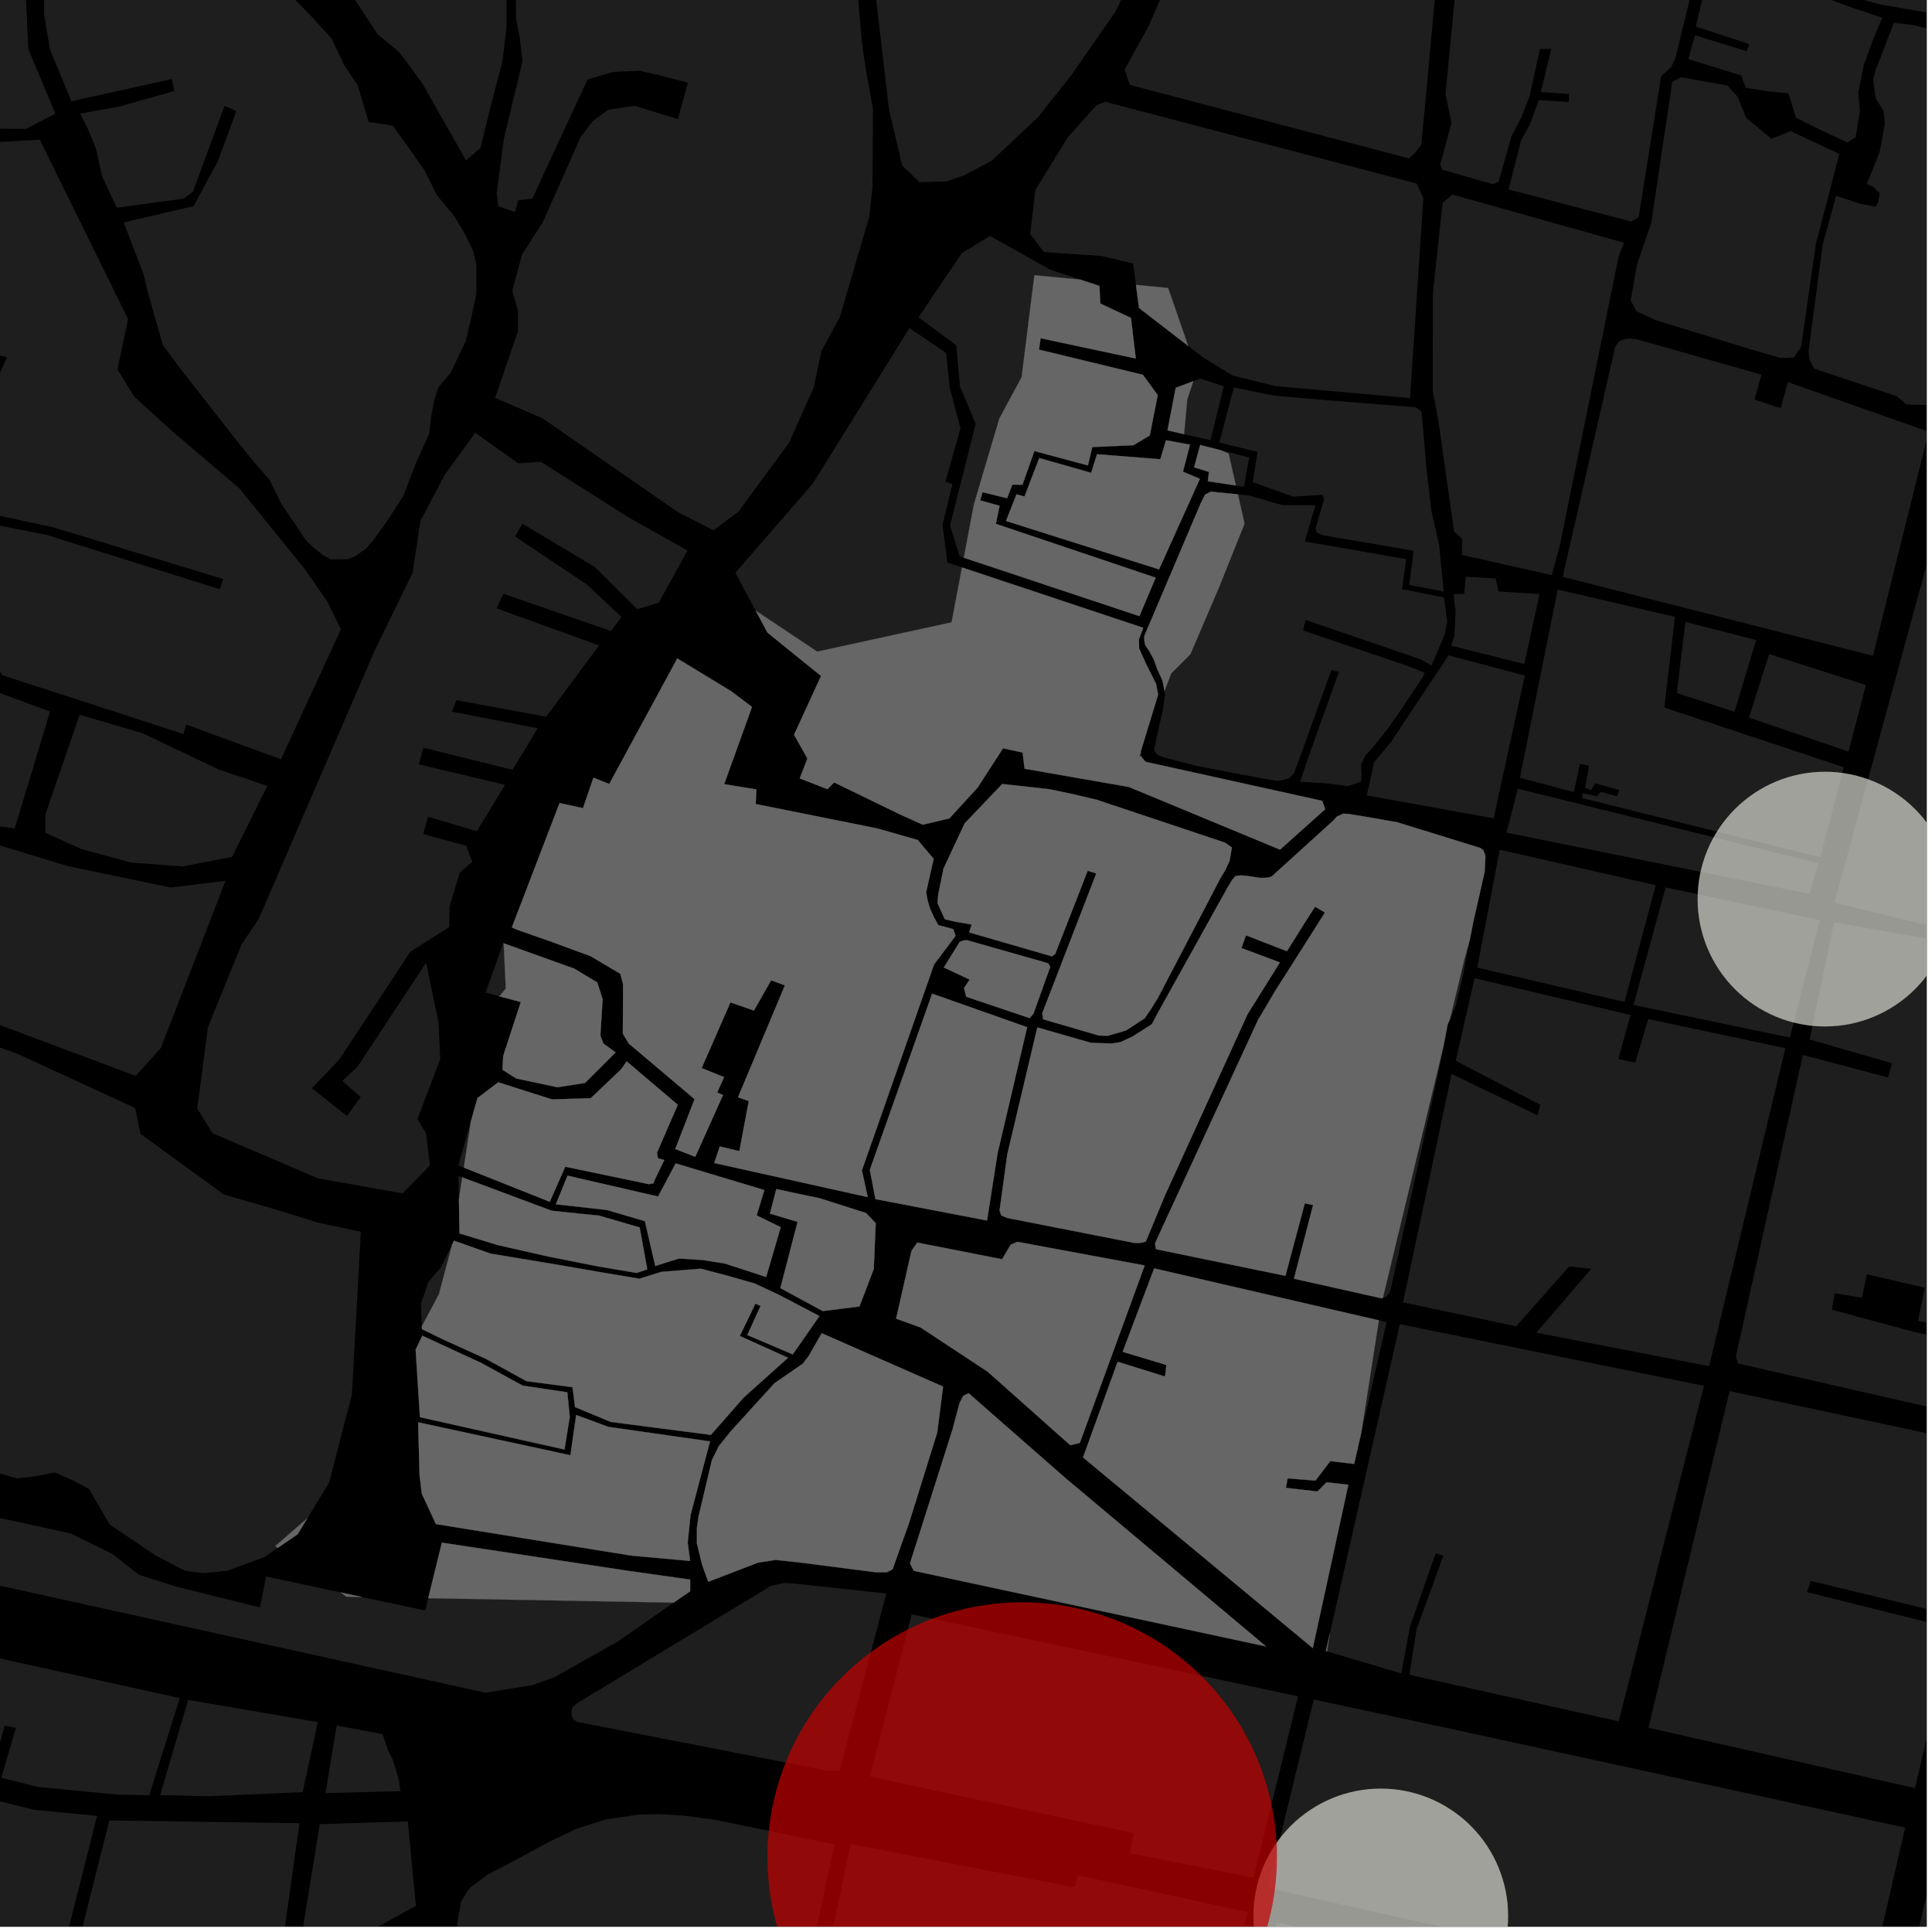 <?xml version="1.0" encoding="UTF-8"?>
<svg xmlns="http://www.w3.org/2000/svg" xmlns:xlink="http://www.w3.org/1999/xlink" width="361pt" height="361pt" viewBox="0 0 361 361" version="1.1">
<defs>
<clipPath id="clip1">
  <path d="M 151 344 L 234 344 L 234 360 L 151 360 Z M 151 344 "/>
</clipPath>
<clipPath id="clip2">
  <path d="M 85 338 L 156 338 L 156 360 L 85 360 Z M 85 338 "/>
</clipPath>
<clipPath id="clip3">
  <path d="M 55 340 L 78 340 L 78 360 L 55 360 Z M 55 340 "/>
</clipPath>
<clipPath id="clip4">
  <path d="M 342 81 L 360 81 L 360 177 L 342 177 Z M 342 81 "/>
</clipPath>
<clipPath id="clip5">
  <path d="M 324 172 L 360 172 L 360 266 L 324 266 Z M 324 172 "/>
</clipPath>
<clipPath id="clip6">
  <path d="M 337 4 L 360 4 L 360 76 L 337 76 Z M 337 4 "/>
</clipPath>
<clipPath id="clip7">
  <path d="M 291 63 L 360 63 L 360 123 L 291 123 Z M 291 63 "/>
</clipPath>
<clipPath id="clip8">
  <path d="M 319 0 L 360 0 L 360 7 L 319 7 Z M 319 0 "/>
</clipPath>
<clipPath id="clip9">
  <path d="M 12 340 L 56 340 L 56 360 L 12 360 Z M 12 340 "/>
</clipPath>
<clipPath id="clip10">
  <path d="M 0 320 L 44 320 L 44 360 L 0 360 Z M 0 320 "/>
</clipPath>
<clipPath id="clip11">
  <path d="M 230 359 L 347 359 L 347 360 L 230 360 Z M 230 359 "/>
</clipPath>
<clipPath id="clip12">
  <path d="M 308 259 L 360 259 L 360 335 L 308 335 Z M 308 259 "/>
</clipPath>
<clipPath id="clip13">
  <path d="M 236 317 L 356 317 L 356 360 L 236 360 Z M 236 317 "/>
</clipPath>
<clipPath id="clip14">
  <path d="M 340 342 L 360 342 L 360 360 L 340 360 Z M 340 342 "/>
</clipPath>
<clipPath id="clip15">
  <path d="M 234 334 L 282 334 L 282 360 L 234 360 Z M 234 334 "/>
</clipPath>
<clipPath id="clip16">
  <path d="M 317 144 L 360 144 L 360 192 L 317 192 Z M 317 144 "/>
</clipPath>
<clipPath id="clip17">
  <path d="M 143 299 L 239 299 L 239 360 L 143 360 Z M 143 299 "/>
</clipPath>
</defs>
<g id="surface2485">
<path style="fill-rule:nonzero;fill:rgb(0%,0%,0%);fill-opacity:1;stroke-width:0.03;stroke-linecap:square;stroke-linejoin:miter;stroke:rgb(0%,0%,0%);stroke-opacity:1;stroke-miterlimit:10;" d="M 0 178 L 360 178 L 360 -182 L 0 -182 Z M 0 178 " transform="matrix(1,0,0,1,0,182)"/>
<path style=" stroke:none;fill-rule:nonzero;fill:rgb(39.999%,39.999%,39.999%);fill-opacity:0.3;" d="M 2.086 26.41 L 7.438 26.098 L 12.652 36.703 L 2.281 28.223 Z M 2.086 26.41 "/>
<path style=" stroke:none;fill-rule:nonzero;fill:rgb(39.999%,39.999%,39.999%);fill-opacity:0.3;" d="M -5.105 -30.953 L -2.203 -30.262 L 1.254 -31.629 L 5.574 -29.574 L 8.02 -26.148 L 12.066 -25.812 L 10.48 -17.445 L 4.562 -6.203 L 5.293 9.16 L 10.348 21.234 L 4.859 24.066 L 1.828 24.062 L -3.668 -26.516 Z M -5.105 -30.953 "/>
<path style=" stroke:none;fill-rule:nonzero;fill:rgb(39.999%,39.999%,39.999%);fill-opacity:0.3;" d="M 141.191 114.09 L 137.406 107.027 L 151.863 90.371 L 169.941 61.305 L 176.789 65.953 L 177.461 72.461 L 179.469 80.066 L 176.637 90.023 L 177.965 90.453 L 176.117 98.023 L 177.02 105.117 L 179.746 106.027 L 177.805 116.285 L 152.699 121.758 Z M 141.191 114.09 "/>
<path style=" stroke:none;fill-rule:nonzero;fill:rgb(39.999%,39.999%,39.999%);fill-opacity:0.3;" d="M 196.688 30.242 L 199.449 25.734 L 204.938 19.602 L 206.523 19.031 L 207.043 19.164 L 206.961 19.297 Z M 196.688 30.242 "/>
<path style=" stroke:none;fill-rule:nonzero;fill:rgb(39.999%,39.999%,39.999%);fill-opacity:0.3;" d="M 179.742 47.281 L 181.973 45.914 L 179.59 48.453 L 193.277 51.43 L 190.895 70.469 L 186.73 78.203 L 181.973 94.27 L 180.09 104.211 L 179.316 103.953 L 177.512 98.227 L 182.309 79.207 L 179.352 72.137 L 178.699 64.535 L 171.629 59.277 Z M 179.742 47.281 "/>
<path style=" stroke:none;fill-rule:nonzero;fill:rgb(39.999%,39.999%,39.999%);fill-opacity:0.3;" d="M 58.582 3.48 L 61.996 7.262 L 64.27 12.125 L 66.832 15.91 L 68.871 22.793 L 73.375 23.477 L 76.504 27.801 L 79.348 31.855 L 81.625 36.449 L 84.754 40.234 L 86.742 43.477 L 88.449 46.992 L 89.02 49.422 L 89.02 54.824 L 88.168 58.875 L 87.031 63.734 L 84.191 69.676 L 81.918 72.375 L 81.066 75.074 L 80.496 78.316 L 80.215 81.016 L 77.656 86.688 L 76.734 89.09 L 25.18 46.945 L 23.102 41.555 L 36.168 38.52 L 40.723 30.094 L 44.164 20.734 L 41.945 19.797 L 36.043 35.828 L 34.32 37.117 L 21.816 38.805 L 19.059 32.891 L 17.922 27.758 L 16.496 24.246 L 14.965 21.219 L 22.238 19.926 L 32.582 16.996 L 32.336 15.887 L 32.09 14.773 L 13.328 18.922 L 11.09 13.438 L 9.383 9.387 L 8.812 6.145 L 8.242 2.633 L 8.242 -1.148 L 9.094 -4.66 L 10.23 -8.438 L 11.367 -11.41 L 12.789 -13.57 L 14.777 -14.918 L 17.34 -15.188 L 19.613 -14.645 L 21.891 -13.562 L 24.449 -11.941 L 27.293 -10.32 L 30.137 -8.426 L 33.266 -6.805 L 37.535 -5.449 L 42.086 -4.906 L 46.352 -4.094 L 50.332 -3.008 L 53.461 -1.387 L 55.168 -0.035 Z M 58.582 3.48 "/>
<path style=" stroke:none;fill-rule:nonzero;fill:rgb(39.999%,39.999%,39.999%);fill-opacity:0.3;" d="M 96.801 86.562 L 101.082 86.293 L 117.352 96.621 L 128.484 102.875 L 127.277 105.047 L 125.742 104.203 L 118.906 113.672 L 111.105 105.918 L 97.617 97.855 L 96.926 99.051 L 96.23 100.242 L 109.648 109.211 L 111.312 110.77 L 109.383 109.738 L 105.812 107.953 L 84.988 95.457 L 83.797 94.863 L 81.047 92.617 L 83.098 88.719 L 88.805 80.855 Z M 96.801 86.562 "/>
<path style=" stroke:none;fill-rule:nonzero;fill:rgb(39.999%,39.999%,39.999%);fill-opacity:0.3;" d="M 144.152 -102.938 L 148.203 -99.613 L 149.895 -95.723 L 150.492 -92.012 L 149.426 -87.414 L 148.941 -83.711 L 149.43 -80.93 L 150.406 -78.148 L 152.789 -62.871 L 151.422 -50.715 L 151.078 -33.992 L 149.664 -25.629 L 148.32 -24.16 L 138.23 -24.566 L 122.961 -28.105 L 106.527 -32.535 L 97.602 -36.547 L 94.402 -35.91 L 92.602 -33.91 L 92.723 -30.797 L 94.742 -29.516 L 97.352 -27.965 L 94.637 -9.086 L 94.641 5.137 L 93.887 11.422 L 91.66 19.973 L 89.746 27.695 L 87.07 29.957 L 78.906 15.57 L 74.672 9.824 L 70.578 6.406 L 66.035 -0.445 L 67.441 -24.176 L 68.984 -27.801 L 69.523 -30.742 L 69.836 -33.371 L 67.016 -36.32 L 64.102 -37.996 L 51.926 -43.031 L 50.938 -45.977 L 49.953 -49.129 L 45.559 -50.52 L 42.633 -50.984 L 37.266 -53.309 L 33.449 -55.367 L 30.629 -56.84 L 29.922 -59.117 L 29.945 -62.578 L 13.605 -115.922 L 13.625 -120.699 L 11.965 -127.074 L 11.324 -131.637 L 13.883 -137.715 L 19.465 -145.273 L 25.09 -149.367 L 28.465 -151.773 L 31.848 -153.68 L 34.293 -154.672 L 37.324 -154.879 L 41.5 -154.883 L 47.348 -154.488 L 52.148 -153.898 L 56.324 -153.309 L 61.336 -152.121 L 69.059 -151.73 L 76.574 -151.34 L 82.422 -150.75 L 88.27 -149.168 L 93.074 -145.406 L 96.832 -140.656 L 100.383 -139.473 L 102.473 -139.078 L 104.543 -138.898 L 105.52 -135.652 L 106.496 -131.949 L 107.961 -128.703 L 117.273 -119.031 L 127.043 -111.301 L 138.984 -106.398 Z M 144.152 -102.938 "/>
<path style=" stroke:none;fill-rule:nonzero;fill:rgb(39.999%,39.999%,39.999%);fill-opacity:0.3;" d="M 98.113 -19.305 L 99.297 -26.734 L 100.008 -28.086 L 100.957 -29.207 L 102.141 -29.656 L 104.273 -29.879 L 107.875 -28.695 L 129.895 -21.258 L 127.203 -17.812 L 129.895 -17.426 L 132.582 -19.848 L 139.098 -19.426 L 146.715 -19.449 L 151.789 -19.293 L 155.242 -11.711 L 158.535 -6.785 L 159.949 -4.996 L 160.891 6.176 L 161.363 10.199 L 161.836 13.328 L 163.102 20.168 L 163.102 22.656 L 163.035 34.895 L 162.426 40.492 L 156.941 59.223 L 153.484 65.59 L 152.062 72.352 L 147.477 82.656 L 137.965 95.609 L 133.309 99.086 L 126.645 95.68 L 101.363 78.156 L 92.516 74.352 L 96.793 61.879 L 96.793 58.082 L 95.723 54.301 L 97.551 47.539 L 101.414 41.555 L 108.531 25.527 L 110.766 22.633 L 113.613 20.512 L 118.539 19.77 L 126.668 22.246 L 128.535 15.441 L 122.98 14.008 L 119.484 13.219 L 114.684 13.43 L 109.797 14.832 L 103.188 29.047 L 99.48 37.105 L 96.82 37.434 L 96.242 39.629 L 93.117 38.527 L 92.816 36.086 L 94.156 25.891 L 97.621 11.504 L 97.109 6.953 L 96.461 3.66 L 96.219 -9.625 Z M 98.113 -19.305 "/>
<path style=" stroke:none;fill-rule:nonzero;fill:rgb(39.999%,39.999%,39.999%);fill-opacity:0.3;" d="M 168.578 30.941 L 166.121 20.496 L 163.488 -1.969 L 156.91 -24.289 L 154.93 -42.25 L 154.891 -55.77 L 156.141 -84.855 L 162.449 -84.84 L 168.422 -77.176 L 171.969 -70.488 L 175.387 -63.234 L 180.984 -61.332 L 214.078 -40.629 L 216.812 -36.746 L 219.09 -33.293 L 218.637 -27.039 L 216.766 -15.289 L 208.434 2.16 L 200.191 14.031 L 193.934 21.926 L 185.328 30.012 L 180.223 32.719 L 176.953 33.875 L 171.848 34.055 Z M 168.578 30.941 "/>
<path style=" stroke:none;fill-rule:nonzero;fill:rgb(39.999%,39.999%,39.999%);fill-opacity:0.3;" d="M 210.406 13.762 L 210.152 12.992 L 214.664 4.793 L 218.91 -5.023 L 222.809 -6.18 Z M 210.406 13.762 "/>
<path style=" stroke:none;fill-rule:nonzero;fill:rgb(39.999%,39.999%,39.999%);fill-opacity:0.3;" d="M -4.621 236.758 L -5.465 233.129 L -10.551 228.301 L -15.637 225.785 L -26.418 222.492 L -35.367 220.75 L -40.453 220.941 L -47.164 221.906 L -54.488 222.293 L -67.711 222.676 L -70.762 220.934 L -73.406 218.035 L -73.203 212.812 L -68.316 192.949 L -63.141 176.418 L -61.25 175.52 L -58.102 175.223 L -38.012 181.871 L -16.652 189.809 L 3.203 196.879 L 25.246 207.035 L 26.262 211.871 L 41.801 223.188 L 51.328 225.945 L 59.289 228.422 L 67.422 230.168 L 65.762 260.539 L 61.512 277 L 57.445 283.672 L 51.43 288.895 L 49.977 290.555 L 49.41 290.945 L 42.484 293.5 L 37.922 293.934 L 34.629 293.496 L 33.555 292.977 L 29.117 290.672 L 20.508 284.871 L 16.656 278.242 L 13.809 276.711 L 10.27 275.137 L 6.559 275.855 L 3.098 276.242 L -16.629 270.426 L -15.812 256.879 L -13.777 255.332 L -9.711 252.238 L -7.27 245.465 L -7.266 241.789 Z M -4.621 236.758 "/>
<path style=" stroke:none;fill-rule:nonzero;fill:rgb(39.999%,39.999%,39.999%);fill-opacity:0.3;" d="M -52.297 261.508 L -44.5 262.609 L -37.57 264.535 L -31.809 267.602 L -25.441 273.605 L -19.227 275.918 L -7.543 280.207 L -4.367 282.684 L 13.242 286.539 L 21.035 290.391 L 25.941 294.242 L 32.867 296.445 L 42.699 298.891 L 37.707 304.605 L -36.543 288.238 L -32.891 275.676 L -37.375 274.922 L -37.742 276.766 L -34.711 277.113 L -38.09 287.898 L -58.008 283.52 L -54.84 269.379 L -53.504 266.84 L -52.414 264.531 Z M -52.297 261.508 "/>
<path style=" stroke:none;fill-rule:nonzero;fill:rgb(39.999%,39.999%,39.999%);fill-opacity:0.3;" d="M 41.117 110.113 L 41.703 108.199 L 9.941 98.527 L -6.422 95.016 L -7.773 91.066 L -5.824 86.094 L -3.266 79.871 L -0.457 70.699 L 1.316 66.73 L -0.238 66.402 L -1.793 66.078 L -3.594 70.203 L -6.469 79.887 L -9.078 86.594 L -10.805 88.418 L -12.352 89.059 L -16.984 86.324 L -19.188 82.855 L -16.977 75.391 L -7.324 38.469 L -3.219 27.82 L -0.867 26.578 L 2.086 26.41 L 2.281 28.223 L 12.652 36.703 L 23.918 59.605 L 21.949 69.039 L 25.043 74.066 L 32.09 80.496 L 44.77 91.301 L 56.961 106.344 L 61.086 112.293 L 63.703 117.57 L 52.508 141.875 L 34.797 135.391 L 34.281 137.156 L 0.434 126.168 L -1.84 123.004 L -3.504 118.109 L -5.906 97.047 L 8.816 99.98 Z M 41.117 110.113 "/>
<path style=" stroke:none;fill-rule:nonzero;fill:rgb(39.999%,39.999%,39.999%);fill-opacity:0.3;" d="M -25.797 -22.375 L -24.645 -29.508 L -20.285 -35.566 L -16.676 -35.43 L -15.809 -33.508 L -5.105 -30.953 L -3.668 -26.516 L 1.828 24.062 L -0.277 24.062 L -7.73 26.105 L -49.484 23.258 L -51.473 23.73 L -57.605 40.566 L -69.332 38.18 L -67.305 31.766 L -66.738 31.199 L -66.172 28.184 L -60.32 9.656 L -34.762 12.84 L -31.879 0.359 L -35.777 0.355 L -34.602 -8.938 L -32.438 -12.09 Z M -25.797 -22.375 "/>
<path style=" stroke:none;fill-rule:nonzero;fill:rgb(39.999%,39.999%,39.999%);fill-opacity:0.3;" d="M 76.734 89.09 L 75.383 92.629 L 72.254 97.488 L 69.695 101 L 68.273 102.617 L 66.285 103.969 L 64.863 104.508 L 63.441 104.508 L 61.734 104.504 L 60.312 103.691 L 58.605 102.34 L 57.184 100.988 L 52.633 94.23 L 50.355 89.637 L 47.512 86.395 L 44.668 82.879 L 33.859 69.094 L 30.445 64.5 L 28.738 58.559 L 27.598 54.504 L 26.742 50.992 L 25.18 46.945 Z M 76.734 89.09 "/>
<path style=" stroke:none;fill-rule:nonzero;fill:rgb(39.999%,39.999%,39.999%);fill-opacity:0.3;" d="M 85.68 219.73 L 86.379 219.992 L 85.75 224.07 Z M 85.68 219.73 "/>
<path style=" stroke:none;fill-rule:nonzero;fill:rgb(39.999%,39.999%,39.999%);fill-opacity:0.3;" d="M 78.816 247.84 L 78.641 243.602 L 80.082 239.488 L 82.426 236.75 L 84.434 232.629 L 84.391 232.902 L 82.012 241.828 Z M 78.816 247.84 "/>
<path style=" stroke:none;fill-rule:nonzero;fill:rgb(39.999%,39.999%,39.999%);fill-opacity:0.3;" d="M 86.66 218.168 L 85.645 217.762 L 87.953 209.621 L 87.961 209.699 Z M 86.66 218.168 "/>
<path style=" stroke:none;fill-rule:nonzero;fill:rgb(39.999%,39.999%,39.999%);fill-opacity:0.3;" d="M 127.277 105.047 L 123.062 112.633 L 119.066 113.832 L 118.906 113.672 L 125.742 104.203 Z M 127.277 105.047 "/>
<path style=" stroke:none;fill-rule:nonzero;fill:rgb(39.999%,39.999%,39.999%);fill-opacity:0.3;" d="M 111.312 110.77 L 116.129 115.281 L 114.16 117.902 L 94.074 110.953 L 93.41 112.359 L 92.793 113.668 L 111.934 120.605 L 102.051 133.926 L 85.312 130.824 L 84.891 131.844 L 84.426 132.973 L 100.477 136.078 L 95.75 143.844 L 79.109 139.711 L 78.688 141.246 L 78.254 142.824 L 94.371 146.648 L 89.102 155.316 L 79.961 152.602 L 79.531 154.23 L 79.105 155.855 L 87.105 158.027 L 88.238 161.02 L 85.895 163.09 L 83.992 169.391 L 83.957 173.23 L 76.695 177.812 L 63.375 198.012 L 58.266 203.344 L 64.832 208.508 L 66.117 206.742 L 67.402 204.98 L 63.977 201.988 L 66.832 199.277 L 79.625 179.875 L 81.961 191.145 L 82.246 197.93 L 78 209.09 L 79.625 211.801 L 80.328 217.773 L 75.211 222.988 L 59.406 220.18 L 39.711 211.75 L 36.855 207.133 L 38.855 191.93 L 45.137 176.461 L 48.273 171.848 L 69.965 121.66 L 77.102 107.016 L 78.531 97.395 L 81.047 92.617 L 83.797 94.863 L 84.988 95.457 L 105.812 107.953 L 109.383 109.738 Z M 111.312 110.77 "/>
<path style=" stroke:none;fill-rule:nonzero;fill:rgb(39.999%,39.999%,39.999%);fill-opacity:0.3;" d="M -62.285 157.094 L -42.68 163.578 L -43.738 167.449 L -17.176 178.035 L -16.871 177.484 L -16.516 176.836 L -41.855 166.668 L -41.02 164.129 L -35.449 165.891 L -28.23 149.402 L 12.723 161.844 L 31.883 165.84 L 42.141 164.586 L 30.059 195.805 L 25.367 201.039 L -66.16 166.789 Z M -62.285 157.094 "/>
<path style=" stroke:none;fill-rule:nonzero;fill:rgb(39.999%,39.999%,39.999%);fill-opacity:0.3;" d="M 94.023 176.223 L 94.121 176.258 L 94.508 184.707 L 93.316 186.164 L 90.734 185.465 Z M 94.023 176.223 "/>
<path style=" stroke:none;fill-rule:nonzero;fill:rgb(39.999%,39.999%,39.999%);fill-opacity:0.3;" d="M 14.879 133.566 L 26.574 136.977 L 40.906 143.797 L 49.957 146.848 L 43.359 160.109 L 34.121 161.898 L 24.504 161.176 L 15.262 158.66 L 8.473 155.609 L 8.473 152.203 Z M 14.879 133.566 "/>
<path style=" stroke:none;fill-rule:nonzero;fill:rgb(39.999%,39.999%,39.999%);fill-opacity:0.3;" d="M -62.523 73.594 L -35.547 80.949 L -27.246 84.355 L -18.758 89.734 L -14.23 94.035 L -11.965 100.848 L -7.812 121.816 L -6.68 125.762 L -3.852 128.094 L 9.352 132.938 L 2.754 154.805 L -4.977 153.727 L -21.953 147.625 L -15.543 132.031 L -16.676 131.672 L -17.805 131.316 L -24.215 147.086 L -41.191 140.27 L -41.57 137.402 L -42.891 135.25 L -53.453 131.844 L -42.52 107.828 L -32.711 109.266 L -32.523 108.102 L -32.332 106.934 L -44.973 105.141 L -55.152 128.617 L -61.312 127.938 L -75.523 123.953 L -73.73 109.094 L -66.758 89.73 L -48.066 93.68 L -47.59 91.414 L -65.922 87.078 L -63.969 79.918 Z M -62.523 73.594 "/>
<path style=" stroke:none;fill-rule:nonzero;fill:rgb(39.999%,39.999%,39.999%);fill-opacity:0.3;" d="M 51.902 289.23 L 49.977 290.555 L 51.43 288.895 Z M 51.902 289.23 "/>
<path style=" stroke:none;fill-rule:nonzero;fill:rgb(39.999%,39.999%,39.999%);fill-opacity:0.3;" d="M 42.699 298.891 L 48.566 300.352 L 49.727 294.578 L 63.613 297.543 L 64.758 298.352 L 67.652 298.406 L 79.453 300.926 L 80.016 298.629 L 125.883 299.453 L 115.5 306.684 L 103.617 313.371 L 99.496 314.871 L 90.73 316.297 L 37.707 304.605 Z M 42.699 298.891 "/>
<path style=" stroke:none;fill-rule:nonzero;fill:rgb(39.999%,39.999%,39.999%);fill-opacity:0.3;" d="M 71.484 324.02 L 72.523 327.098 L 73.254 328.512 L 73.934 330.469 L 74.547 332.684 L 74.82 334.676 L 60.816 335.051 L 62.918 322.418 Z M 71.484 324.02 "/>
<g clip-path="url(#clip1)" clip-rule="nonzero">
<path style=" stroke:none;fill-rule:nonzero;fill:rgb(39.999%,39.999%,39.999%);fill-opacity:0.3;" d="M 158.945 344.543 L 200.766 352.652 L 201.359 350.395 L 233.164 357.289 L 224.457 393.336 L 151.754 378.809 Z M 158.945 344.543 "/>
</g>
<path style=" stroke:none;fill-rule:nonzero;fill:rgb(39.999%,39.999%,39.999%);fill-opacity:0.3;" d="M 154.848 330.902 L 107.863 321.742 L 107.078 321.215 L 106.754 320.242 L 106.895 319.137 L 107.719 318.316 L 144.043 296.332 L 146.461 295.781 L 148.301 295.879 L 165.613 297.746 L 156.918 330.773 Z M 154.848 330.902 "/>
<path style=" stroke:none;fill-rule:nonzero;fill:rgb(39.999%,39.999%,39.999%);fill-opacity:0.3;" d="M 241.059 335.719 L 245.473 317.559 L 245.914 317.652 Z M 241.059 335.719 "/>
<path style=" stroke:none;fill-rule:nonzero;fill:rgb(39.999%,39.999%,39.999%);fill-opacity:0.3;" d="M 170.348 301.645 L 242.539 316.957 L 234.25 350.852 L 211.082 346.273 L 211.848 342.527 L 162.57 331.969 Z M 170.348 301.645 "/>
<g clip-path="url(#clip2)" clip-rule="nonzero">
<path style=" stroke:none;fill-rule:nonzero;fill:rgb(39.999%,39.999%,39.999%);fill-opacity:0.3;" d="M 155.918 344.645 L 146.578 388.348 L 144.965 388.34 L 142.434 388.332 L 141.051 388.105 L 134.84 386.535 L 130.926 384.977 L 127.938 384.082 L 126.004 383.906 L 125.465 389.973 L 124 390.043 L 118.699 390.023 L 111.332 389.117 L 105.805 388.441 L 102.121 387.105 L 96.93 384.336 L 85.375 359.609 L 86.129 355.395 L 87.203 353.555 L 87.898 352.676 L 91.129 350.258 L 96.203 347.625 L 102.664 344.113 L 107.742 341.699 L 113.277 339.945 L 119.273 339.074 L 123.195 338.969 L 127.727 339.254 L 133.645 340.031 Z M 155.918 344.645 "/>
</g>
<g clip-path="url(#clip3)" clip-rule="nonzero">
<path style=" stroke:none;fill-rule:nonzero;fill:rgb(39.999%,39.999%,39.999%);fill-opacity:0.3;" d="M 76.199 340.332 L 77.711 356.105 L 55.258 368.48 L 59.746 340.852 Z M 76.199 340.332 "/>
</g>
<path style=" stroke:none;fill-rule:nonzero;fill:rgb(39.999%,39.999%,39.999%);fill-opacity:0.3;" d="M 57.445 283.672 L 55.613 286.68 L 51.902 289.23 L 51.43 288.895 Z M 57.445 283.672 "/>
<path style=" stroke:none;fill-rule:nonzero;fill:rgb(39.999%,39.999%,39.999%);fill-opacity:0.3;" d="M 63.613 297.543 L 67.652 298.406 L 64.758 298.352 Z M 63.613 297.543 "/>
<path style=" stroke:none;fill-rule:nonzero;fill:rgb(39.999%,39.999%,39.999%);fill-opacity:0.3;" d="M 80.016 298.629 L 82.562 288.246 L 117.406 293.52 L 128.961 295.148 L 128.961 297.344 L 127.262 298.496 L 125.883 299.453 Z M 80.016 298.629 "/>
<path style=" stroke:none;fill-rule:nonzero;fill:rgb(39.999%,39.999%,39.999%);fill-opacity:0.3;" d="M 106.043 219.672 L 122.957 223.57 L 126.25 217.379 L 142.828 222.367 L 141.383 227.098 L 145.883 229.305 L 143.16 238.609 L 135.445 236.098 L 131.359 235.445 L 126.859 235.16 L 122.438 236.555 L 120.496 228.176 L 113.414 226.094 L 103.863 225.027 Z M 106.043 219.672 "/>
<path style=" stroke:none;fill-rule:nonzero;fill:rgb(39.999%,39.999%,39.999%);fill-opacity:0.3;" d="M 214.105 123.961 L 216.027 127.801 L 216.402 129.789 L 213.164 140.395 L 213.188 140.559 L 212.91 141.273 L 213.309 141.348 L 213.328 141.488 L 214.082 142.352 L 247.074 149.641 L 247.621 151.199 L 239.176 158.762 L 210.918 147.043 L 191.445 143.645 L 191.078 140.613 L 187.418 139.824 L 182.68 147.152 L 177.395 152.922 L 172.426 154.102 L 168.203 152.199 L 155.848 146.199 L 154.629 147.469 L 149.43 145.449 L 150.867 141.73 L 148.367 137.289 L 153.414 126.312 L 143.402 118.211 L 141.191 114.09 L 152.699 121.758 L 177.805 116.285 L 179.746 106.027 L 213.625 117.309 L 212.809 119.461 L 212.848 121.152 Z M 214.105 123.961 "/>
<path style=" stroke:none;fill-rule:nonzero;fill:rgb(39.999%,39.999%,39.999%);fill-opacity:0.3;" d="M 219.688 72.461 L 222.973 71.223 L 221.836 74.633 L 221.246 81.125 L 218.145 80.418 Z M 219.688 72.461 "/>
<path style=" stroke:none;fill-rule:nonzero;fill:rgb(39.999%,39.999%,39.999%);fill-opacity:0.3;" d="M 204.973 84.875 L 216.809 85.809 L 217.875 82.258 L 222.352 83.086 L 221.043 88.125 L 224.203 89.477 L 216.574 106.391 L 187.973 97.348 L 189.938 92.371 L 191.434 92.77 L 194.184 85.59 L 203.887 88.344 Z M 204.973 84.875 "/>
<path style=" stroke:none;fill-rule:nonzero;fill:rgb(39.999%,39.999%,39.999%);fill-opacity:0.3;" d="M 222.02 64.645 L 212.828 57.543 L 212.254 53.234 L 218.266 53.809 Z M 222.02 64.645 "/>
<path style=" stroke:none;fill-rule:nonzero;fill:rgb(39.999%,39.999%,39.999%);fill-opacity:0.3;" d="M 224.258 83.148 L 228.16 84.145 L 229.57 84.75 L 230.926 90.715 L 225.688 89.93 L 225.898 88.184 L 223.121 87.32 Z M 224.258 83.148 "/>
<path style=" stroke:none;fill-rule:nonzero;fill:rgb(39.999%,39.999%,39.999%);fill-opacity:0.3;" d="M 201.867 52.246 L 205.43 53.422 L 205.598 56.715 L 211.328 59.402 L 212.223 66.988 L 194.445 63.207 L 194.293 64.27 L 194.137 65.328 L 213.555 70.027 L 216.328 73.84 L 214.844 81.363 L 211.773 83.191 L 204.102 83.535 L 203.281 86.969 L 193.281 84.281 L 191.043 90.586 L 189.168 90.547 L 188.18 93.098 L 183.59 91.973 L 183.375 92.738 L 183.164 93.5 L 186.777 94.496 L 186.086 97.883 L 215.949 107.941 L 212.902 115.129 L 180.09 104.211 L 181.973 94.27 L 186.73 78.203 L 190.895 70.469 L 193.277 51.43 Z M 201.867 52.246 "/>
<path style=" stroke:none;fill-rule:nonzero;fill:rgb(39.999%,39.999%,39.999%);fill-opacity:0.3;" d="M 217.586 129.121 L 217.203 127.145 L 216.234 125.035 L 215.586 123.227 L 214.781 121.723 L 213.98 120.52 L 213.812 119.613 L 213.809 118.859 L 224.281 94.207 L 225.152 92.43 L 226.27 91.867 L 231.305 92.371 L 232.547 97.84 L 227.785 109.738 L 222.43 122.234 L 218.863 125.805 Z M 217.586 129.121 "/>
<path style=" stroke:none;fill-rule:nonzero;fill:rgb(39.999%,39.999%,39.999%);fill-opacity:0.3;" d="M 77.664 252.203 L 78.902 249.578 L 89.93 254.672 L 97.664 258.91 L 106.004 260.152 L 106.465 264.719 L 105.48 270.848 L 78.461 264.805 Z M 77.664 252.203 "/>
<path style=" stroke:none;fill-rule:nonzero;fill:rgb(39.999%,39.999%,39.999%);fill-opacity:0.3;" d="M 86.379 219.992 L 103.105 226.234 L 111.965 227.145 L 119.527 229.352 L 120.945 237.184 L 118.945 237.855 L 111.848 236.652 L 102.625 234.828 L 93.02 232.652 L 85.855 230.469 L 85.75 224.07 Z M 86.379 219.992 "/>
<path style=" stroke:none;fill-rule:nonzero;fill:rgb(39.999%,39.999%,39.999%);fill-opacity:0.3;" d="M 230.184 158.328 L 229.777 160.762 L 228.969 162.555 L 228.02 164.133 L 216.395 186.395 L 214.934 188.766 L 213.871 190.281 L 210.418 192.547 L 206.961 193.551 L 205.301 193.488 L 194.922 190.457 L 194.742 189.332 L 198.605 179.34 L 204.836 163.215 L 204.039 162.957 L 203.242 162.703 L 197.176 178.238 L 196.562 178.703 L 181.082 174.223 L 181.559 172.75 L 178.387 172.199 L 176.551 171.777 L 175.156 168.703 L 175.328 167.043 L 176.289 162.309 L 180.25 153.844 L 187.266 146.492 L 196.051 147.457 L 200.367 148.363 L 204.82 149.402 L 228.832 157.426 Z M 230.184 158.328 "/>
<path style=" stroke:none;fill-rule:nonzero;fill:rgb(39.999%,39.999%,39.999%);fill-opacity:0.3;" d="M 196.25 180.645 L 193.113 189.387 L 192.395 190.238 L 180.531 186.246 L 180.133 184.609 L 181.18 183.035 L 176.348 180.785 L 179.324 175.984 L 180.043 175.723 L 180.652 175.668 L 195.199 179.801 L 195.863 180.012 Z M 196.25 180.645 "/>
<path style=" stroke:none;fill-rule:nonzero;fill:rgb(39.999%,39.999%,39.999%);fill-opacity:0.3;" d="M 171.398 232.18 L 187.238 235.289 L 188.859 232.551 L 190.117 232.039 L 213.891 236.453 L 201.77 269.617 L 199.977 270.043 L 184.574 256.332 L 172.008 248.047 L 167.434 246.398 L 170.316 233.719 Z M 171.398 232.18 "/>
<path style=" stroke:none;fill-rule:nonzero;fill:rgb(39.999%,39.999%,39.999%);fill-opacity:0.3;" d="M 253.027 273.539 L 248.566 273.02 L 245.801 276.656 L 240.598 276.238 L 240.418 277.227 L 240.277 278.008 L 246.172 278.684 L 247.871 276.965 L 251.945 277.426 L 245.301 307.961 L 202.367 272.328 L 208.832 254.449 L 217.688 257.207 L 217.816 256.129 L 217.941 255.051 L 209.773 252.59 L 215.66 237 L 257.645 246.711 L 254.359 267.715 Z M 253.027 273.539 "/>
<path style=" stroke:none;fill-rule:nonzero;fill:rgb(39.999%,39.999%,39.999%);fill-opacity:0.3;" d="M 78.133 265.762 L 106.586 271.914 L 107.656 264.391 L 113.656 266.609 L 132.672 269.328 L 129.039 283.078 L 128.496 288.227 L 128.961 291.668 L 117.969 290.676 L 81.445 284.781 L 78.809 279.086 L 78.395 275.633 Z M 78.133 265.762 "/>
<path style=" stroke:none;fill-rule:nonzero;fill:rgb(39.999%,39.999%,39.999%);fill-opacity:0.3;" d="M 84.828 231.82 L 91.652 234.242 L 103.453 236.195 L 112.055 237.688 L 119.477 238.926 L 123.578 237.648 L 130.961 237.059 L 136.168 238.438 L 140.969 239.805 L 145.488 241.91 L 153.113 245.91 L 148.129 253.078 L 139.637 249.453 L 142.113 244.027 L 141.152 243.59 L 138.242 249.629 L 147.25 253.699 L 138.953 261.141 L 132.832 268.113 L 114.125 265.695 L 107.441 262.918 L 106.98 259.211 L 98.371 258.07 L 90.73 253.875 L 82.867 250.312 L 78.84 248.359 L 78.816 247.84 L 82.012 241.828 L 84.391 232.902 L 84.434 232.629 Z M 84.828 231.82 "/>
<path style=" stroke:none;fill-rule:nonzero;fill:rgb(39.999%,39.999%,39.999%);fill-opacity:0.3;" d="M 153.543 249.113 L 176.219 259.086 L 175.133 267.656 L 169.902 284.457 L 166.781 293.23 L 165.715 293.781 L 163.586 293.777 L 149.379 291.953 L 144.914 291.473 L 141.613 291.996 L 132.336 295.559 L 131.176 292.352 L 130.211 288.383 L 130.215 285.527 L 130.5 283.453 L 133.023 272.82 L 134.285 270.25 L 136.629 267.34 L 144.734 258.434 L 149.957 254.84 L 151.039 253.469 Z M 153.543 249.113 "/>
<path style=" stroke:none;fill-rule:nonzero;fill:rgb(39.999%,39.999%,39.999%);fill-opacity:0.3;" d="M 174.457 160.48 L 173.059 166.707 L 173.32 168.203 L 173.758 169.699 L 174.543 171.441 L 175.328 172.855 L 178.125 173.609 L 178.562 174.855 L 174.543 180.199 L 161.051 218.688 L 162.141 223.684 L 133.453 217.316 L 134.496 214.215 L 138.148 215.09 L 139.91 205.734 L 137.898 205.031 L 141.586 196.227 L 146.656 184.121 L 145.375 183.648 L 144.09 183.18 L 140.875 188.828 L 136.484 187.309 L 131.109 199.574 L 135.316 201.262 L 134.008 204.133 L 135.102 204.609 L 129.914 216.156 L 126.168 214.703 L 129.781 205.383 L 117.492 195 L 116.379 193.148 L 116.422 183.918 L 115.906 181.953 L 110.348 178.664 L 102.582 175.812 L 96.48 173.68 L 95.645 173.281 L 104.555 150.047 L 108.934 151.004 L 110.891 145.301 L 113.836 146.484 L 126.555 123.031 L 136.711 129.211 L 140.512 132.094 L 135.316 146.527 L 141.344 147.5 L 141.203 150.23 L 163.879 154.785 L 171.484 156.957 Z M 174.457 160.48 "/>
<path style=" stroke:none;fill-rule:nonzero;fill:rgb(39.999%,39.999%,39.999%);fill-opacity:0.3;" d="M 93.09 202.227 L 103.156 205.43 L 110.387 205.191 L 116.066 199.793 L 117.098 198.32 L 126.648 206.434 L 122.766 215.383 L 122.934 216.43 L 124.121 216.754 L 122.34 220.461 L 122.086 221.105 L 121.238 221.266 L 105.625 218.008 L 102.727 224.559 L 86.66 218.168 L 87.961 209.699 L 87.953 209.621 L 89.215 205.172 Z M 93.09 202.227 "/>
<path style=" stroke:none;fill-rule:nonzero;fill:rgb(39.999%,39.999%,39.999%);fill-opacity:0.3;" d="M 247.965 308.57 L 247.742 308.504 L 248.492 305.188 Z M 247.965 308.57 "/>
<path style=" stroke:none;fill-rule:nonzero;fill:rgb(39.999%,39.999%,39.999%);fill-opacity:0.3;" d="M 199.074 276.172 L 236.578 307.645 L 170.734 293.512 L 170.031 292.129 L 177.977 267.121 L 179.297 262.129 L 179.984 260.824 L 180.98 260.316 Z M 199.074 276.172 "/>
<path style=" stroke:none;fill-rule:nonzero;fill:rgb(39.999%,39.999%,39.999%);fill-opacity:0.3;" d="M 145.051 222.18 L 153.191 223.906 L 161.832 226.656 L 163.633 228.547 L 163.27 237.113 L 160.598 244.117 L 153.727 244.98 L 145.805 240.688 L 149.031 228.312 L 143.863 226.773 Z M 145.051 222.18 "/>
<path style=" stroke:none;fill-rule:nonzero;fill:rgb(39.999%,39.999%,39.999%);fill-opacity:0.3;" d="M 276.586 158.438 L 277.184 158.867 L 277.559 159.938 L 277.41 162.93 L 275.27 172.355 L 274.672 175.453 L 273.602 179.352 L 270.941 190.398 L 270.496 191.438 L 269.77 195.277 L 258.395 242.516 L 258.172 242.602 L 241.773 238.93 L 245.355 225.16 L 244.582 225.012 L 243.809 224.859 L 240.184 238.398 L 215.992 233.414 L 215.816 232.344 L 216.469 230.879 L 235.07 190.566 L 238.25 185.191 L 241.793 179.617 L 247.574 170.512 L 246.652 169.965 L 245.73 169.414 L 244.016 172.07 L 240.469 177.738 L 232.809 174.766 L 232.395 175.953 L 231.977 177.141 L 239.156 179.836 L 233.121 189.488 L 217.715 223.289 L 214.098 231.996 L 213.055 232.254 L 211.984 232.254 L 188.223 227.586 L 187.09 227.105 L 186.773 226.203 L 188.219 215.66 L 193.828 191.977 L 203.867 194.852 L 207.648 194.984 L 209.34 194.738 L 211.688 193.629 L 215.227 191.371 L 216.535 188.914 L 229.305 165.949 L 230.266 164.355 L 230.863 163.672 L 231.945 163.562 L 233.145 163.68 L 235.422 164.031 L 236.383 164.031 L 237.219 163.922 L 237.699 163.695 L 249.211 153.246 L 249.809 152.57 L 250.988 152.027 L 251.988 152.09 L 255.086 152.59 L 261.078 153.641 Z M 276.586 158.438 "/>
<path style=" stroke:none;fill-rule:nonzero;fill:rgb(39.999%,39.999%,39.999%);fill-opacity:0.3;" d="M 174.168 185.664 L 191.93 191.934 L 186.395 215.531 L 184.434 228.062 L 163.574 224.059 L 162.531 218.598 Z M 174.168 185.664 "/>
<path style=" stroke:none;fill-rule:nonzero;fill:rgb(39.999%,39.999%,39.999%);fill-opacity:0.3;" d="M 94.121 176.258 L 107.32 180.996 L 111.609 183.582 L 112.609 186.711 L 112.18 193.508 L 112.754 195.004 L 115.039 196.641 L 109.32 202.348 L 104.172 203.156 L 96.453 201.52 L 93.879 199.883 L 94.023 197.301 L 97.312 187.238 L 93.316 186.164 L 94.508 184.707 Z M 94.121 176.258 "/>
<g clip-path="url(#clip4)" clip-rule="nonzero">
<path style=" stroke:none;fill-rule:nonzero;fill:rgb(39.999%,39.999%,39.999%);fill-opacity:0.3;" d="M 415.074 93.773 L 415.953 95.523 L 414.156 105.102 L 411.777 115.684 L 410.527 117.094 L 389.703 114.629 L 389.426 115.73 L 389.23 116.516 L 410.32 119.031 L 410.594 121.07 L 403.312 154.363 L 399.309 171.57 L 398.641 172.738 L 397.348 174.324 L 396.234 174.941 L 386.047 175.758 L 383.18 176.863 L 378.871 176.816 L 366.453 173.832 L 365.926 172.68 L 375.109 150.234 L 374.145 149.957 L 373.176 149.684 L 363.293 173.645 L 342.758 168.672 L 366.453 81.883 Z M 415.074 93.773 "/>
</g>
<g clip-path="url(#clip5)" clip-rule="nonzero">
<path style=" stroke:none;fill-rule:nonzero;fill:rgb(39.999%,39.999%,39.999%);fill-opacity:0.3;" d="M 396.547 181.734 L 393.461 195.59 L 373.844 192.316 L 373.523 193.359 L 373.227 194.332 L 393.023 197.41 L 386.262 223.145 L 364.895 218.469 L 364.406 220.062 L 364.129 220.953 L 386 225.562 L 379.617 251.438 L 358.391 246.793 L 359.645 240.605 L 354.242 239.355 L 348.836 238.105 L 347.887 242.492 L 342.812 241.637 L 342.547 243.18 L 342.285 244.723 L 357.762 248.898 L 379.211 253.5 L 376.043 265.602 L 375.492 265.949 L 368.578 264.781 L 324.824 254.781 L 324.348 253.484 L 336.875 197.117 L 352.789 201.324 L 353.137 200.102 L 353.543 198.68 L 338.141 194.23 L 342.703 172.34 Z M 396.547 181.734 "/>
</g>
<path style=" stroke:none;fill-rule:nonzero;fill:rgb(39.999%,39.999%,39.999%);fill-opacity:0.3;" d="M 339.297 45.641 L 336.535 64.832 L 335.176 66.801 L 332.754 66.887 L 328.367 65.645 L 309.352 59.82 L 305.762 58.125 L 304.695 56.129 L 305.895 49.375 L 308.531 41.695 L 312.469 15.297 L 314.047 14.438 L 322.73 15.953 L 324.684 18.082 L 326.27 22.016 L 330.973 25.922 L 334.586 24.504 L 343.688 28.766 Z M 339.297 45.641 "/>
<g clip-path="url(#clip6)" clip-rule="nonzero">
<path style=" stroke:none;fill-rule:nonzero;fill:rgb(39.999%,39.999%,39.999%);fill-opacity:0.3;" d="M 376.266 14.672 L 373.699 25.887 L 370.078 40.77 L 365.082 60.383 L 363.852 65.664 L 364.004 70.277 L 363.922 70.75 L 362.867 74.348 L 361.367 75.719 L 356.238 75.574 L 354.383 74.031 L 339.027 68.891 L 338.094 67.234 L 337.941 65.488 L 340.57 45.727 L 343.086 36.586 L 347.586 38.086 L 350.5 38.629 L 350.984 37.711 L 351.227 36.086 L 350.012 34.891 L 348.797 34.391 L 351.223 28.406 L 352.191 23.082 L 351.945 20.746 L 350.488 18.379 L 350.246 16.742 L 350.004 14.871 L 350.488 13.023 L 351.559 10.277 L 353.879 4.25 L 357.301 4.641 L 374.512 8.754 L 376.262 10.652 Z M 376.266 14.672 "/>
</g>
<path style=" stroke:none;fill-rule:nonzero;fill:rgb(39.999%,39.999%,39.999%);fill-opacity:0.3;" d="M 213.188 140.559 L 213.309 141.348 L 212.91 141.273 Z M 213.188 140.559 "/>
<path style=" stroke:none;fill-rule:nonzero;fill:rgb(39.999%,39.999%,39.999%);fill-opacity:0.3;" d="M 230.539 72.398 L 238.082 73.934 L 248.648 74.844 L 264.535 76.094 L 265.621 76.91 L 266.566 87.758 L 267.449 95.422 L 268.91 101.812 L 269.766 110.531 L 263.316 109.285 L 264.152 102.906 L 247.133 100.012 L 246.051 99.504 L 245.828 98.68 L 247.422 93.258 L 247.082 92.477 L 241.594 92.789 L 234.066 90.09 L 234.98 84.445 L 227.836 82.684 Z M 230.539 72.398 "/>
<path style=" stroke:none;fill-rule:nonzero;fill:rgb(39.999%,39.999%,39.999%);fill-opacity:0.3;" d="M 222.973 71.223 L 224.27 70.734 L 228.668 72.191 L 226.18 82.254 L 221.246 81.125 L 221.836 74.633 Z M 222.973 71.223 "/>
<path style=" stroke:none;fill-rule:nonzero;fill:rgb(39.999%,39.999%,39.999%);fill-opacity:0.3;" d="M 265.957 36.988 L 263.473 74.387 L 238.316 72.145 L 230.301 70.168 L 224.684 66.707 L 222.02 64.645 L 218.266 53.809 L 212.254 53.234 L 211.723 49.227 L 205.832 47.832 L 195.059 47.094 L 192.484 43.699 L 193.477 35.477 L 196.688 30.242 L 206.961 19.297 L 207.043 19.164 L 264.719 34.297 Z M 265.957 36.988 "/>
<path style=" stroke:none;fill-rule:nonzero;fill:rgb(39.999%,39.999%,39.999%);fill-opacity:0.3;" d="M 228.16 84.145 L 233.43 85.488 L 232.426 90.941 L 230.926 90.715 L 229.57 84.75 Z M 228.16 84.145 "/>
<path style=" stroke:none;fill-rule:nonzero;fill:rgb(39.999%,39.999%,39.999%);fill-opacity:0.3;" d="M 181.973 45.914 L 184.973 44.078 L 196.18 50.367 L 201.867 52.246 L 193.277 51.43 L 179.59 48.453 Z M 181.973 45.914 "/>
<path style=" stroke:none;fill-rule:nonzero;fill:rgb(39.999%,39.999%,39.999%);fill-opacity:0.3;" d="M 261.969 110.09 L 269.832 111.645 L 270.406 116.145 L 269.949 118.559 L 268.859 121.121 L 267.457 124.336 L 265.418 123.191 L 243.957 115.84 L 243.496 117.801 L 263.371 124.555 L 266.184 125.699 L 265.895 126.449 L 265.449 127.113 L 261.816 132.594 L 259.148 136.367 L 256.48 139.691 L 255.223 141.051 L 254.309 142.816 L 254.414 144.754 L 254.332 146.062 L 251.871 146.879 L 247.465 146.332 L 242.941 146.094 L 244.48 141.457 L 250.191 125.527 L 249.48 125.359 L 248.77 125.195 L 243.078 141.012 L 241.777 144.492 L 240.852 145.465 L 238.844 145.934 L 237.238 145.699 L 231.148 144.562 L 223.742 143.145 L 217.414 141.508 L 216.34 141.078 L 215.676 140.238 L 215.828 139.152 L 216.633 135.441 L 217.246 132.875 L 217.699 129.707 L 217.586 129.121 L 218.863 125.805 L 222.43 122.234 L 227.785 109.738 L 232.547 97.84 L 231.305 92.371 L 233.453 92.586 L 239.566 94.375 L 245.793 94.41 L 243.812 101.176 L 262.742 104.477 Z M 261.969 110.09 "/>
<path style=" stroke:none;fill-rule:nonzero;fill:rgb(39.999%,39.999%,39.999%);fill-opacity:0.3;" d="M 339.762 161.293 L 338.156 167.035 L 281.488 155.578 L 283.613 147.371 Z M 339.762 161.293 "/>
<path style=" stroke:none;fill-rule:nonzero;fill:rgb(39.999%,39.999%,39.999%);fill-opacity:0.3;" d="M 280.227 158.773 L 309.375 165.402 L 303.547 187.207 L 276.027 180.801 Z M 280.227 158.773 "/>
<path style=" stroke:none;fill-rule:nonzero;fill:rgb(39.999%,39.999%,39.999%);fill-opacity:0.3;" d="M 311.23 165.816 L 340.035 171.93 L 334.438 193.875 L 305.227 187.785 Z M 311.23 165.816 "/>
<path style=" stroke:none;fill-rule:nonzero;fill:rgb(39.999%,39.999%,39.999%);fill-opacity:0.3;" d="M 348.656 128.008 L 345.402 140.43 L 326.785 134.086 L 330.574 122.219 Z M 348.656 128.008 "/>
<path style=" stroke:none;fill-rule:nonzero;fill:rgb(39.999%,39.999%,39.999%);fill-opacity:0.3;" d="M 328.145 119.59 L 324.094 132.992 L 313.324 129.504 L 314.914 116.211 Z M 328.145 119.59 "/>
<g clip-path="url(#clip7)" clip-rule="nonzero">
<path style=" stroke:none;fill-rule:nonzero;fill:rgb(39.999%,39.999%,39.999%);fill-opacity:0.3;" d="M 329.141 70.008 L 327.848 74.645 L 330.039 75.379 L 332.715 76.277 L 334.066 71.395 L 360.379 80.668 L 349.961 122.535 L 291.996 107.777 L 301.801 64.797 L 302.473 63.816 L 303.453 63.391 L 304.496 63.277 L 305.934 63.418 Z M 329.141 70.008 "/>
</g>
<path style=" stroke:none;fill-rule:nonzero;fill:rgb(39.999%,39.999%,39.999%);fill-opacity:0.3;" d="M 351.695 3.301 L 350.164 6.965 L 348.305 11.969 L 347.223 17.293 L 347.531 20.723 L 346.715 25.648 L 345.199 26.625 L 340.457 24.414 L 335.586 21.98 L 334.168 17.445 L 330.434 17.078 L 326.227 16.406 L 325.34 14.109 L 315.465 11.035 L 316.711 6.59 L 326.379 9.57 L 326.598 8.953 L 326.848 8.238 L 316.867 4.957 L 319.473 -6.012 L 320.938 -6.219 L 330.211 -4.434 L 338.254 -1.477 L 346.281 1.508 Z M 351.695 3.301 "/>
<path style=" stroke:none;fill-rule:nonzero;fill:rgb(39.999%,39.999%,39.999%);fill-opacity:0.3;" d="M 307.969 190.41 L 333.605 195.848 L 319.355 255.277 L 287.078 249.016 L 297.332 237.078 L 295.27 236.852 L 293.211 236.629 L 283.289 247.828 L 262.16 243.34 L 271.238 200.672 L 287.293 208.402 L 287.57 207.34 L 287.809 206.434 L 272.016 198.211 L 275.531 182.781 L 304.68 189.652 L 302.375 197.891 L 304.262 198.277 L 305.559 198.543 Z M 307.969 190.41 "/>
<path style=" stroke:none;fill-rule:nonzero;fill:rgb(39.999%,39.999%,39.999%);fill-opacity:0.3;" d="M 284.918 126.23 L 279.082 152.91 L 255.391 148.621 L 256.758 142.434 L 259.859 138.715 L 270.664 122.453 Z M 284.918 126.23 "/>
<path style=" stroke:none;fill-rule:nonzero;fill:rgb(39.999%,39.999%,39.999%);fill-opacity:0.3;" d="M 291.055 110.16 L 312.969 115.258 L 310.988 132.199 L 344.508 143.348 L 340.152 160.184 L 295.625 149.133 L 295.723 148.203 L 298.359 148.781 L 299.141 147.953 L 302.168 148.816 L 302.375 148.172 L 302.555 147.609 L 298.066 146.363 L 297.285 147.66 L 296.211 147.184 L 296.895 143.098 L 296.062 142.906 L 295.234 142.715 L 294.062 148.004 L 284.004 145.328 Z M 291.055 110.16 "/>
<path style=" stroke:none;fill-rule:nonzero;fill:rgb(39.999%,39.999%,39.999%);fill-opacity:0.3;" d="M 274.672 175.453 L 273.445 181.832 L 272.043 187.836 L 270.941 190.398 L 273.602 179.352 Z M 274.672 175.453 "/>
<path style=" stroke:none;fill-rule:nonzero;fill:rgb(39.999%,39.999%,39.999%);fill-opacity:0.3;" d="M 269.77 195.277 L 268.949 199.582 L 259.77 241.312 L 259.176 242.211 L 258.395 242.516 Z M 269.77 195.277 "/>
<path style=" stroke:none;fill-rule:nonzero;fill:rgb(39.999%,39.999%,39.999%);fill-opacity:0.3;" d="M 279.461 108.094 L 279.988 110.52 L 287.664 110.996 L 284.824 124.07 L 271.129 120.641 L 271.723 118.961 L 271.887 116.449 L 271.969 114.254 L 271.598 111.027 L 273.621 110.945 L 273.863 107.766 Z M 279.461 108.094 "/>
<path style=" stroke:none;fill-rule:nonzero;fill:rgb(39.999%,39.999%,39.999%);fill-opacity:0.3;" d="M 271.391 36.355 L 303.441 45.352 L 302.441 47.953 L 291.488 101.805 L 289.961 107.465 L 273.172 103.684 L 273.234 100.715 L 271.699 99.316 L 268.773 78.707 L 267.695 72.867 L 267.75 54.633 L 269.566 37.887 Z M 271.391 36.355 "/>
<path style=" stroke:none;fill-rule:nonzero;fill:rgb(39.999%,39.999%,39.999%);fill-opacity:0.3;" d="M 316.938 -5.121 L 313.066 10.816 L 312.332 12.434 L 310.379 14.273 L 306.188 40.59 L 304.805 41.395 L 281.879 35.398 L 284.219 26.23 L 285.809 23.391 L 287.535 18.711 L 293.125 19.047 L 293.148 18.305 L 293.176 17.562 L 287.922 17.195 L 289.859 9.152 L 288.801 9.141 L 287.742 9.133 L 285.82 17.965 L 284.219 22.031 L 282.453 25.375 L 280.004 33.965 L 278.914 34.418 L 269.477 31.695 L 269.129 30.695 L 271.215 22.984 L 270.094 17.555 L 272.383 -6.109 L 274.32 -8.109 L 316.484 -6.195 Z M 316.938 -5.121 "/>
<path style=" stroke:none;fill-rule:nonzero;fill:rgb(39.999%,39.999%,39.999%);fill-opacity:0.3;" d="M 252.02 -49.586 L 253.121 -41.953 L 256.859 -35.625 L 260.668 -35.469 L 261.754 -34.754 L 267.336 -24.688 L 269.105 -21.441 L 269.703 -14.266 L 269.309 -7.242 L 268.02 0.668 L 266.547 16.758 L 265.574 27.066 L 264.453 28.527 L 263.262 29.598 L 211.094 15.855 L 210.406 13.762 L 222.809 -6.18 L 222.934 -6.215 L 224.727 -9.266 L 250.203 -50.23 Z M 252.02 -49.586 "/>
<g clip-path="url(#clip8)" clip-rule="nonzero">
<path style=" stroke:none;fill-rule:nonzero;fill:rgb(39.999%,39.999%,39.999%);fill-opacity:0.3;" d="M 357.152 -24.625 L 358.23 -24.188 L 362.586 -34.461 L 374.016 -30.312 L 384.191 -27.543 L 385.301 -26.523 L 385.621 -24.891 L 384.035 -19.945 L 381.645 -11.883 L 380.945 -10.449 L 379.594 -9.715 L 351.441 -18.184 L 350.887 -15.895 L 378.512 -8.32 L 378.891 -7.793 L 379.273 -7.094 L 376.738 4.773 L 375.469 6.141 L 359.637 2.266 L 351.402 0.844 L 341.004 -1.949 L 334.316 -4.621 L 319.738 -7.867 L 320.137 -10.375 L 321.227 -16.902 L 324.004 -27.477 L 326.785 -34.699 L 329.199 -37.844 L 331.188 -40.074 L 334.301 -40.461 L 339.434 -40.496 L 350.301 -37.543 L 360.719 -34.547 L 356.203 -25.012 Z M 357.152 -24.625 "/>
</g>
<path style=" stroke:none;fill-rule:nonzero;fill:rgb(39.999%,39.999%,39.999%);fill-opacity:0.3;" d="M 35.16 317.637 L 59.387 321.777 L 56.559 334.863 L 39.047 335.633 L 29.918 335.43 Z M 35.16 317.637 "/>
<g clip-path="url(#clip9)" clip-rule="nonzero">
<path style=" stroke:none;fill-rule:nonzero;fill:rgb(39.999%,39.999%,39.999%);fill-opacity:0.3;" d="M 55.957 340.676 L 50.801 377.391 L 44.641 382.574 L 12.227 372.699 L 20.434 340.156 Z M 55.957 340.676 "/>
</g>
<path style=" stroke:none;fill-rule:nonzero;fill:rgb(39.999%,39.999%,39.999%);fill-opacity:0.3;" d="M -6.613 308.43 L 33.594 317.293 L 27.883 335.438 L 22.035 335.336 L 7.109 333.898 L 0.246 332.188 L 2.953 322.891 L 1.918 322.656 L 0.883 322.418 L -1.727 331.785 L -3.934 331.332 L -12.289 328.199 L -15.863 326.711 Z M -6.613 308.43 "/>
<g clip-path="url(#clip10)" clip-rule="nonzero">
<path style=" stroke:none;fill-rule:nonzero;fill:rgb(39.999%,39.999%,39.999%);fill-opacity:0.3;" d="M -75.602 320.254 L -65.441 320.543 L -52.293 320.27 L -43.379 321.602 L -25.656 327.344 L -14.023 332.184 L -5.242 335.477 L -0.801 336.387 L 6.309 338.16 L 18.129 339.297 L 9.426 373.805 L 1.691 389.668 L 2.879 390.223 L 4.277 390.875 L 11.582 375.016 L 43.555 384.883 L 34.613 395.645 L 24.07 405.953 L 14.566 411.68 L 5.676 416.805 L 1.234 418.699 L -3.121 419.273 L -26.188 417.184 L -11.086 367.512 L -9.113 361.289 L -10.422 360.914 L -11.973 360.469 L -13.551 365.414 L -43.91 359.367 L -61.445 355.836 L -61.836 357.121 L -62.203 358.324 L -47.391 361.801 L -46.93 362.969 L -50.48 384.469 L -58.469 413.16 L -59.941 413.723 L -61.895 413.473 L -79.855 409.094 L -91.305 406.301 L -91.699 407.336 L -92.098 408.371 L -82.742 410.609 L -84.75 417.316 L -104.246 413.883 L -105.215 412.438 L -105.051 410.449 L -102.895 400.562 L -95.094 375.918 L -72.438 381.809 L -71.961 378.738 L -94.43 373.117 L -79.73 320.332 Z M -75.602 320.254 "/>
</g>
<g clip-path="url(#clip11)" clip-rule="nonzero">
<path style=" stroke:none;fill-rule:nonzero;fill:rgb(39.999%,39.999%,39.999%);fill-opacity:0.3;" d="M 346.273 383.316 L 338.102 415.758 L 230.855 392.805 L 238.562 359.188 Z M 346.273 383.316 "/>
</g>
<g clip-path="url(#clip12)" clip-rule="nonzero">
<path style=" stroke:none;fill-rule:nonzero;fill:rgb(39.999%,39.999%,39.999%);fill-opacity:0.3;" d="M 373.363 270.637 L 365.41 301.957 L 338.379 295.402 L 337.992 296.488 L 337.637 297.492 L 364.758 304.254 L 357.836 334.117 L 308.016 322.832 L 323.18 259.941 Z M 373.363 270.637 "/>
</g>
<g clip-path="url(#clip13)" clip-rule="nonzero">
<path style=" stroke:none;fill-rule:nonzero;fill:rgb(39.999%,39.999%,39.999%);fill-opacity:0.3;" d="M 270.438 322.895 L 355.992 341.5 L 347.816 376.883 L 262.23 358.457 L 236.914 352.77 L 241.059 335.719 L 245.914 317.652 Z M 270.438 322.895 "/>
</g>
<path style=" stroke:none;fill-rule:nonzero;fill:rgb(39.999%,39.999%,39.999%);fill-opacity:0.3;" d="M 257.645 246.711 L 259.09 247.047 L 254.359 267.715 Z M 257.645 246.711 "/>
<path style=" stroke:none;fill-rule:nonzero;fill:rgb(39.999%,39.999%,39.999%);fill-opacity:0.3;" d="M 318.391 258.953 L 302.465 321.641 L 263.359 312.941 L 264.707 304.375 L 269.699 290.668 L 268.98 290.465 L 268.258 290.262 L 263.449 303.965 L 261.832 312.68 L 247.965 308.57 L 248.492 305.188 L 261.566 247.43 Z M 318.391 258.953 "/>
<g clip-path="url(#clip14)" clip-rule="nonzero">
<path style=" stroke:none;fill-rule:nonzero;fill:rgb(39.999%,39.999%,39.999%);fill-opacity:0.3;" d="M 502.527 368.957 L 498.562 386.504 L 487.043 384.723 L 481.453 383.855 L 481.309 384.75 L 481.195 385.465 L 486.867 386.453 L 484.762 394.43 L 485.594 394.586 L 486.344 394.727 L 488.449 386.691 L 498.27 388.184 L 484.309 444.125 L 474.582 441.801 L 475.859 436.836 L 475.102 436.641 L 474.348 436.445 L 472.562 443.102 L 483.781 445.777 L 478.773 464.484 L 340.668 436.688 L 362.75 342.312 Z M 502.527 368.957 "/>
</g>
<path style="fill-rule:nonzero;fill:rgb(39.999%,39.999%,39.999%);fill-opacity:1;stroke-width:0.03;stroke-linecap:square;stroke-linejoin:miter;stroke:rgb(39.999%,39.999%,39.999%);stroke-opacity:1;stroke-miterlimit:3.239;" d="M 131.445 296.672 L 129.613 299.68 L 125.902 302.23 L 125.43 301.895 Z M 131.445 296.672 " transform="matrix(1,0,0,1,-74,-13)"/>
<path style="fill-rule:nonzero;fill:rgb(39.999%,39.999%,39.999%);fill-opacity:1;stroke-width:0.03;stroke-linecap:square;stroke-linejoin:miter;stroke:rgb(39.999%,39.999%,39.999%);stroke-opacity:1;stroke-miterlimit:3.239;" d="M 137.613 310.543 L 141.652 311.406 L 138.758 311.352 Z M 137.613 310.543 " transform="matrix(1,0,0,1,-74,-13)"/>
<path style="fill-rule:nonzero;fill:rgb(39.999%,39.999%,39.999%);fill-opacity:1;stroke-width:0.03;stroke-linecap:square;stroke-linejoin:miter;stroke:rgb(39.999%,39.999%,39.999%);stroke-opacity:1;stroke-miterlimit:3.239;" d="M 154.016 311.629 L 156.562 301.246 L 191.406 306.52 L 202.961 308.148 L 202.961 310.344 L 201.262 311.496 L 199.883 312.453 Z M 154.016 311.629 " transform="matrix(1,0,0,1,-74,-13)"/>
<path style="fill-rule:nonzero;fill:rgb(39.999%,39.999%,39.999%);fill-opacity:1;stroke-width:0.03;stroke-linecap:square;stroke-linejoin:miter;stroke:rgb(39.999%,39.999%,39.999%);stroke-opacity:1;stroke-miterlimit:3.239;" d="M 180.043 232.672 L 196.957 236.57 L 200.25 230.379 L 216.828 235.367 L 215.383 240.098 L 219.883 242.305 L 217.16 251.609 L 209.445 249.098 L 205.359 248.445 L 200.859 248.16 L 196.438 249.555 L 194.496 241.176 L 187.414 239.094 L 177.863 238.027 Z M 180.043 232.672 " transform="matrix(1,0,0,1,-74,-13)"/>
<path style="fill-rule:nonzero;fill:rgb(39.999%,39.999%,39.999%);fill-opacity:1;stroke-width:0.03;stroke-linecap:square;stroke-linejoin:miter;stroke:rgb(39.999%,39.999%,39.999%);stroke-opacity:1;stroke-miterlimit:3.239;" d="M 288.105 136.961 L 290.027 140.801 L 290.402 142.789 L 287.164 153.395 L 287.188 153.559 L 286.91 154.273 L 287.309 154.348 L 287.328 154.488 L 288.082 155.352 L 321.074 162.641 L 321.621 164.199 L 313.176 171.762 L 284.918 160.043 L 265.445 156.645 L 265.078 153.613 L 261.418 152.824 L 256.68 160.152 L 251.395 165.922 L 246.426 167.102 L 242.203 165.199 L 229.848 159.199 L 228.629 160.469 L 223.43 158.449 L 224.867 154.73 L 222.367 150.289 L 227.414 139.312 L 217.402 131.211 L 215.191 127.09 L 226.699 134.758 L 251.805 129.285 L 253.746 119.027 L 287.625 130.309 L 286.809 132.461 L 286.848 134.152 Z M 288.105 136.961 " transform="matrix(1,0,0,1,-74,-13)"/>
<path style="fill-rule:nonzero;fill:rgb(39.999%,39.999%,39.999%);fill-opacity:1;stroke-width:0.03;stroke-linecap:square;stroke-linejoin:miter;stroke:rgb(39.999%,39.999%,39.999%);stroke-opacity:1;stroke-miterlimit:3.239;" d="M 293.688 85.461 L 296.973 84.223 L 295.836 87.633 L 295.246 94.125 L 292.145 93.418 Z M 293.688 85.461 " transform="matrix(1,0,0,1,-74,-13)"/>
<path style="fill-rule:nonzero;fill:rgb(39.999%,39.999%,39.999%);fill-opacity:1;stroke-width:0.03;stroke-linecap:square;stroke-linejoin:miter;stroke:rgb(39.999%,39.999%,39.999%);stroke-opacity:1;stroke-miterlimit:3.239;" d="M 278.973 97.875 L 290.809 98.809 L 291.875 95.258 L 296.352 96.086 L 295.043 101.125 L 298.203 102.477 L 290.574 119.391 L 261.973 110.348 L 263.938 105.371 L 265.434 105.77 L 268.184 98.59 L 277.887 101.344 Z M 278.973 97.875 " transform="matrix(1,0,0,1,-74,-13)"/>
<path style="fill-rule:nonzero;fill:rgb(39.999%,39.999%,39.999%);fill-opacity:1;stroke-width:0.03;stroke-linecap:square;stroke-linejoin:miter;stroke:rgb(39.999%,39.999%,39.999%);stroke-opacity:1;stroke-miterlimit:3.239;" d="M 296.02 77.645 L 286.828 70.543 L 286.254 66.234 L 292.266 66.809 Z M 296.02 77.645 " transform="matrix(1,0,0,1,-74,-13)"/>
<path style="fill-rule:nonzero;fill:rgb(39.999%,39.999%,39.999%);fill-opacity:1;stroke-width:0.03;stroke-linecap:square;stroke-linejoin:miter;stroke:rgb(39.999%,39.999%,39.999%);stroke-opacity:1;stroke-miterlimit:3.239;" d="M 298.258 96.148 L 302.16 97.145 L 303.57 97.75 L 304.926 103.715 L 299.688 102.93 L 299.898 101.184 L 297.121 100.32 Z M 298.258 96.148 " transform="matrix(1,0,0,1,-74,-13)"/>
<path style="fill-rule:nonzero;fill:rgb(39.999%,39.999%,39.999%);fill-opacity:1;stroke-width:0.03;stroke-linecap:square;stroke-linejoin:miter;stroke:rgb(39.999%,39.999%,39.999%);stroke-opacity:1;stroke-miterlimit:3.239;" d="M 275.867 65.246 L 279.43 66.422 L 279.598 69.715 L 285.328 72.402 L 286.223 79.988 L 268.445 76.207 L 268.293 77.27 L 268.137 78.328 L 287.555 83.027 L 290.328 86.84 L 288.844 94.363 L 285.773 96.191 L 278.102 96.535 L 277.281 99.969 L 267.281 97.281 L 265.043 103.586 L 263.168 103.547 L 262.18 106.098 L 257.59 104.973 L 257.375 105.738 L 257.164 106.5 L 260.777 107.496 L 260.086 110.883 L 289.949 120.941 L 286.902 128.129 L 254.09 117.211 L 255.973 107.27 L 260.73 91.203 L 264.895 83.469 L 267.277 64.43 Z M 275.867 65.246 " transform="matrix(1,0,0,1,-74,-13)"/>
<path style="fill-rule:nonzero;fill:rgb(39.999%,39.999%,39.999%);fill-opacity:1;stroke-width:0.03;stroke-linecap:square;stroke-linejoin:miter;stroke:rgb(39.999%,39.999%,39.999%);stroke-opacity:1;stroke-miterlimit:3.239;" d="M 291.586 142.121 L 291.203 140.145 L 290.234 138.035 L 289.586 136.227 L 288.781 134.723 L 287.98 133.52 L 287.812 132.613 L 287.809 131.859 L 298.281 107.207 L 299.152 105.43 L 300.27 104.867 L 305.305 105.371 L 306.547 110.84 L 301.785 122.738 L 296.43 135.234 L 292.863 138.805 Z M 291.586 142.121 " transform="matrix(1,0,0,1,-74,-13)"/>
<path style="fill-rule:nonzero;fill:rgb(39.999%,39.999%,39.999%);fill-opacity:1;stroke-width:0.03;stroke-linecap:square;stroke-linejoin:miter;stroke:rgb(39.999%,39.999%,39.999%);stroke-opacity:1;stroke-miterlimit:3.239;" d="M 151.664 265.203 L 152.902 262.578 L 163.93 267.672 L 171.664 271.91 L 180.004 273.152 L 180.465 277.719 L 179.48 283.848 L 152.461 277.805 Z M 151.664 265.203 " transform="matrix(1,0,0,1,-74,-13)"/>
<path style="fill-rule:nonzero;fill:rgb(39.999%,39.999%,39.999%);fill-opacity:1;stroke-width:0.03;stroke-linecap:square;stroke-linejoin:miter;stroke:rgb(39.999%,39.999%,39.999%);stroke-opacity:1;stroke-miterlimit:3.239;" d="M 160.379 232.992 L 177.105 239.234 L 185.965 240.145 L 193.527 242.352 L 194.945 250.184 L 192.945 250.855 L 185.848 249.652 L 176.625 247.828 L 167.02 245.652 L 159.855 243.469 L 159.75 237.07 Z M 160.379 232.992 " transform="matrix(1,0,0,1,-74,-13)"/>
<path style="fill-rule:nonzero;fill:rgb(39.999%,39.999%,39.999%);fill-opacity:1;stroke-width:0.03;stroke-linecap:square;stroke-linejoin:miter;stroke:rgb(39.999%,39.999%,39.999%);stroke-opacity:1;stroke-miterlimit:3.239;" d="M 304.184 171.328 L 303.777 173.762 L 302.969 175.555 L 302.02 177.133 L 290.395 199.395 L 288.934 201.766 L 287.871 203.281 L 284.418 205.547 L 280.961 206.551 L 279.301 206.488 L 268.922 203.457 L 268.742 202.332 L 272.605 192.34 L 278.836 176.215 L 278.039 175.957 L 277.242 175.703 L 271.176 191.238 L 270.562 191.703 L 255.082 187.223 L 255.559 185.75 L 252.387 185.199 L 250.551 184.777 L 249.156 181.703 L 249.328 180.043 L 250.289 175.309 L 254.25 166.844 L 261.266 159.492 L 270.051 160.457 L 274.367 161.363 L 278.82 162.402 L 302.832 170.426 Z M 304.184 171.328 " transform="matrix(1,0,0,1,-74,-13)"/>
<path style="fill-rule:nonzero;fill:rgb(39.999%,39.999%,39.999%);fill-opacity:1;stroke-width:0.03;stroke-linecap:square;stroke-linejoin:miter;stroke:rgb(39.999%,39.999%,39.999%);stroke-opacity:1;stroke-miterlimit:3.239;" d="M 270.25 193.645 L 267.113 202.387 L 266.395 203.238 L 254.531 199.246 L 254.133 197.609 L 255.18 196.035 L 250.348 193.785 L 253.324 188.984 L 254.043 188.723 L 254.652 188.668 L 269.199 192.801 L 269.863 193.012 Z M 270.25 193.645 " transform="matrix(1,0,0,1,-74,-13)"/>
<path style="fill-rule:nonzero;fill:rgb(39.999%,39.999%,39.999%);fill-opacity:1;stroke-width:0.03;stroke-linecap:square;stroke-linejoin:miter;stroke:rgb(39.999%,39.999%,39.999%);stroke-opacity:1;stroke-miterlimit:3.239;" d="M 245.398 245.18 L 261.238 248.289 L 262.859 245.551 L 264.117 245.039 L 287.891 249.453 L 275.77 282.617 L 273.977 283.043 L 258.574 269.332 L 246.008 261.047 L 241.434 259.398 L 244.316 246.719 Z M 245.398 245.18 " transform="matrix(1,0,0,1,-74,-13)"/>
<path style="fill-rule:nonzero;fill:rgb(39.999%,39.999%,39.999%);fill-opacity:1;stroke-width:0.03;stroke-linecap:square;stroke-linejoin:miter;stroke:rgb(39.999%,39.999%,39.999%);stroke-opacity:1;stroke-miterlimit:3.239;" d="M 327.027 286.539 L 322.566 286.02 L 319.801 289.656 L 314.598 289.238 L 314.418 290.227 L 314.277 291.008 L 320.172 291.684 L 321.871 289.965 L 325.945 290.426 L 319.301 320.961 L 276.367 285.328 L 282.832 267.449 L 291.688 270.207 L 291.816 269.129 L 291.941 268.051 L 283.773 265.59 L 289.66 250 L 331.645 259.711 L 328.359 280.715 Z M 327.027 286.539 " transform="matrix(1,0,0,1,-74,-13)"/>
<path style="fill-rule:nonzero;fill:rgb(39.999%,39.999%,39.999%);fill-opacity:1;stroke-width:0.03;stroke-linecap:square;stroke-linejoin:miter;stroke:rgb(39.999%,39.999%,39.999%);stroke-opacity:1;stroke-miterlimit:3.239;" d="M 152.133 278.762 L 180.586 284.914 L 181.656 277.391 L 187.656 279.609 L 206.672 282.328 L 203.039 296.078 L 202.496 301.227 L 202.961 304.668 L 191.969 303.676 L 155.445 297.781 L 152.809 292.086 L 152.395 288.633 Z M 152.133 278.762 " transform="matrix(1,0,0,1,-74,-13)"/>
<path style="fill-rule:nonzero;fill:rgb(39.999%,39.999%,39.999%);fill-opacity:1;stroke-width:0.03;stroke-linecap:square;stroke-linejoin:miter;stroke:rgb(39.999%,39.999%,39.999%);stroke-opacity:1;stroke-miterlimit:3.239;" d="M 158.828 244.82 L 165.652 247.242 L 177.453 249.195 L 186.055 250.688 L 193.477 251.926 L 197.578 250.648 L 204.961 250.059 L 210.168 251.438 L 214.969 252.805 L 219.488 254.91 L 227.113 258.91 L 222.129 266.078 L 213.637 262.453 L 216.113 257.027 L 215.152 256.59 L 212.242 262.629 L 221.25 266.699 L 212.953 274.141 L 206.832 281.113 L 188.125 278.695 L 181.441 275.918 L 180.98 272.211 L 172.371 271.07 L 164.73 266.875 L 156.867 263.312 L 152.84 261.359 L 152.816 260.84 L 156.012 254.828 L 158.391 245.902 L 158.434 245.629 Z M 158.828 244.82 " transform="matrix(1,0,0,1,-74,-13)"/>
<path style="fill-rule:nonzero;fill:rgb(39.999%,39.999%,39.999%);fill-opacity:1;stroke-width:0.03;stroke-linecap:square;stroke-linejoin:miter;stroke:rgb(39.999%,39.999%,39.999%);stroke-opacity:1;stroke-miterlimit:3.239;" d="M 227.543 262.113 L 250.219 272.086 L 249.133 280.656 L 243.902 297.457 L 240.781 306.23 L 239.715 306.781 L 237.586 306.777 L 223.379 304.953 L 218.914 304.473 L 215.613 304.996 L 206.336 308.559 L 205.176 305.352 L 204.211 301.383 L 204.215 298.527 L 204.5 296.453 L 207.023 285.82 L 208.285 283.25 L 210.629 280.34 L 218.734 271.434 L 223.957 267.84 L 225.039 266.469 Z M 227.543 262.113 " transform="matrix(1,0,0,1,-74,-13)"/>
<path style="fill-rule:nonzero;fill:rgb(39.999%,39.999%,39.999%);fill-opacity:1;stroke-width:0.03;stroke-linecap:square;stroke-linejoin:miter;stroke:rgb(39.999%,39.999%,39.999%);stroke-opacity:1;stroke-miterlimit:3.239;" d="M 248.457 173.48 L 247.059 179.707 L 247.32 181.203 L 247.758 182.699 L 248.543 184.441 L 249.328 185.855 L 252.125 186.609 L 252.562 187.855 L 248.543 193.199 L 235.051 231.688 L 236.141 236.684 L 207.453 230.316 L 208.496 227.215 L 212.148 228.09 L 213.91 218.734 L 211.898 218.031 L 215.586 209.227 L 220.656 197.121 L 219.375 196.648 L 218.09 196.18 L 214.875 201.828 L 210.484 200.309 L 205.109 212.574 L 209.316 214.262 L 208.008 217.133 L 209.102 217.609 L 203.914 229.156 L 200.168 227.703 L 203.781 218.383 L 191.492 208 L 190.379 206.148 L 190.422 196.918 L 189.906 194.953 L 184.348 191.664 L 176.582 188.812 L 170.48 186.68 L 169.645 186.281 L 178.555 163.047 L 182.934 164.004 L 184.891 158.301 L 187.836 159.484 L 200.555 136.031 L 210.711 142.211 L 214.512 145.094 L 209.316 159.527 L 215.344 160.5 L 215.203 163.23 L 237.879 167.785 L 245.484 169.957 Z M 248.457 173.48 " transform="matrix(1,0,0,1,-74,-13)"/>
<path style="fill-rule:nonzero;fill:rgb(39.999%,39.999%,39.999%);fill-opacity:1;stroke-width:0.03;stroke-linecap:square;stroke-linejoin:miter;stroke:rgb(39.999%,39.999%,39.999%);stroke-opacity:1;stroke-miterlimit:3.239;" d="M 167.09 215.227 L 177.156 218.43 L 184.387 218.191 L 190.066 212.793 L 191.098 211.32 L 200.648 219.434 L 196.766 228.383 L 196.934 229.43 L 198.121 229.754 L 196.34 233.461 L 196.086 234.105 L 195.238 234.266 L 179.625 231.008 L 176.727 237.559 L 160.66 231.168 L 161.961 222.699 L 161.953 222.621 L 163.215 218.172 Z M 167.09 215.227 " transform="matrix(1,0,0,1,-74,-13)"/>
<path style="fill-rule:nonzero;fill:rgb(39.999%,39.999%,39.999%);fill-opacity:1;stroke-width:0.03;stroke-linecap:square;stroke-linejoin:miter;stroke:rgb(39.999%,39.999%,39.999%);stroke-opacity:1;stroke-miterlimit:3.239;" d="M 321.965 321.57 L 321.742 321.504 L 322.492 318.188 Z M 321.965 321.57 " transform="matrix(1,0,0,1,-74,-13)"/>
<path style="fill-rule:nonzero;fill:rgb(39.999%,39.999%,39.999%);fill-opacity:1;stroke-width:0.03;stroke-linecap:square;stroke-linejoin:miter;stroke:rgb(39.999%,39.999%,39.999%);stroke-opacity:1;stroke-miterlimit:3.239;" d="M 273.074 289.172 L 310.578 320.645 L 244.734 306.512 L 244.031 305.129 L 251.977 280.121 L 253.297 275.129 L 253.984 273.824 L 254.98 273.316 Z M 273.074 289.172 " transform="matrix(1,0,0,1,-74,-13)"/>
<path style="fill-rule:nonzero;fill:rgb(39.999%,39.999%,39.999%);fill-opacity:1;stroke-width:0.03;stroke-linecap:square;stroke-linejoin:miter;stroke:rgb(39.999%,39.999%,39.999%);stroke-opacity:1;stroke-miterlimit:3.239;" d="M 219.051 235.18 L 227.191 236.906 L 235.832 239.656 L 237.633 241.547 L 237.27 250.113 L 234.598 257.117 L 227.727 257.98 L 219.805 253.688 L 223.031 241.312 L 217.863 239.773 Z M 219.051 235.18 " transform="matrix(1,0,0,1,-74,-13)"/>
<path style="fill-rule:nonzero;fill:rgb(39.999%,39.999%,39.999%);fill-opacity:1;stroke-width:0.03;stroke-linecap:square;stroke-linejoin:miter;stroke:rgb(39.999%,39.999%,39.999%);stroke-opacity:1;stroke-miterlimit:3.239;" d="M 350.586 171.438 L 351.184 171.867 L 351.559 172.938 L 351.41 175.93 L 349.27 185.355 L 348.672 188.453 L 347.602 192.352 L 344.941 203.398 L 344.496 204.438 L 343.77 208.277 L 332.395 255.516 L 332.172 255.602 L 315.773 251.93 L 319.355 238.16 L 318.582 238.012 L 317.809 237.859 L 314.184 251.398 L 289.992 246.414 L 289.816 245.344 L 290.469 243.879 L 309.07 203.566 L 312.25 198.191 L 315.793 192.617 L 321.574 183.512 L 320.652 182.965 L 319.73 182.414 L 318.016 185.07 L 314.469 190.738 L 306.809 187.766 L 306.395 188.953 L 305.977 190.141 L 313.156 192.836 L 307.121 202.488 L 291.715 236.289 L 288.098 244.996 L 287.055 245.254 L 285.984 245.254 L 262.223 240.586 L 261.09 240.105 L 260.773 239.203 L 262.219 228.66 L 267.828 204.977 L 277.867 207.852 L 281.648 207.984 L 283.34 207.738 L 285.688 206.629 L 289.227 204.371 L 290.535 201.914 L 303.305 178.949 L 304.266 177.355 L 304.863 176.672 L 305.945 176.562 L 307.145 176.68 L 309.422 177.031 L 310.383 177.031 L 311.219 176.922 L 311.699 176.695 L 323.211 166.246 L 323.809 165.57 L 324.988 165.027 L 325.988 165.09 L 329.086 165.59 L 335.078 166.641 Z M 350.586 171.438 " transform="matrix(1,0,0,1,-74,-13)"/>
<path style="fill-rule:nonzero;fill:rgb(39.999%,39.999%,39.999%);fill-opacity:1;stroke-width:0.03;stroke-linecap:square;stroke-linejoin:miter;stroke:rgb(39.999%,39.999%,39.999%);stroke-opacity:1;stroke-miterlimit:3.239;" d="M 248.168 198.664 L 265.93 204.934 L 260.395 228.531 L 258.434 241.062 L 237.574 237.059 L 236.531 231.598 Z M 248.168 198.664 " transform="matrix(1,0,0,1,-74,-13)"/>
<path style="fill-rule:nonzero;fill:rgb(39.999%,39.999%,39.999%);fill-opacity:1;stroke-width:0.03;stroke-linecap:square;stroke-linejoin:miter;stroke:rgb(39.999%,39.999%,39.999%);stroke-opacity:1;stroke-miterlimit:3.239;" d="M 168.121 189.258 L 181.32 193.996 L 185.609 196.582 L 186.609 199.711 L 186.18 206.508 L 186.754 208.004 L 189.039 209.641 L 183.32 215.348 L 178.172 216.156 L 170.453 214.52 L 167.879 212.883 L 168.023 210.301 L 171.312 200.238 L 167.316 199.164 L 168.508 197.707 Z M 168.121 189.258 " transform="matrix(1,0,0,1,-74,-13)"/>
<g clip-path="url(#clip15)" clip-rule="nonzero">
<path style=" stroke:none;fill-rule:evenodd;fill:rgb(85.097%,85.097%,81.96%);fill-opacity:0.7;" d="M 281.801 358 C 281.801 351.688 279.293 345.633 274.828 341.172 C 270.367 336.707 264.312 334.199 258 334.199 C 251.688 334.199 245.633 336.707 241.172 341.172 C 236.707 345.633 234.199 351.688 234.199 358 C 234.199 364.312 236.707 370.367 241.172 374.828 C 245.633 379.293 251.688 381.801 258 381.801 C 264.312 381.801 270.367 379.293 274.828 374.828 C 279.293 370.367 281.801 364.312 281.801 358 Z M 281.801 358 "/>
</g>
<g clip-path="url(#clip16)" clip-rule="nonzero">
<path style=" stroke:none;fill-rule:evenodd;fill:rgb(85.097%,85.097%,81.96%);fill-opacity:0.7;" d="M 364.801 168 C 364.801 161.688 362.293 155.633 357.828 151.172 C 353.367 146.707 347.312 144.199 341 144.199 C 334.688 144.199 328.633 146.707 324.172 151.172 C 319.707 155.633 317.199 161.688 317.199 168 C 317.199 174.312 319.707 180.367 324.172 184.828 C 328.633 189.293 334.688 191.801 341 191.801 C 347.312 191.801 353.367 189.293 357.828 184.828 C 362.293 180.367 364.801 174.312 364.801 168 Z M 364.801 168 "/>
</g>
<g clip-path="url(#clip17)" clip-rule="nonzero">
<path style=" stroke:none;fill-rule:evenodd;fill:rgb(76.469%,0.392%,0%);fill-opacity:0.7;" d="M 238.602 347 C 238.602 334.375 233.586 322.27 224.66 313.34 C 215.73 304.414 203.625 299.398 191 299.398 C 178.375 299.398 166.27 304.414 157.34 313.34 C 148.414 322.27 143.398 334.375 143.398 347 C 143.398 359.625 148.414 371.73 157.34 380.66 C 166.27 389.586 178.375 394.602 191 394.602 C 203.625 394.602 215.73 389.586 224.66 380.66 C 233.586 371.73 238.602 359.625 238.602 347 Z M 238.602 347 "/>
</g>
</g>
</svg>
